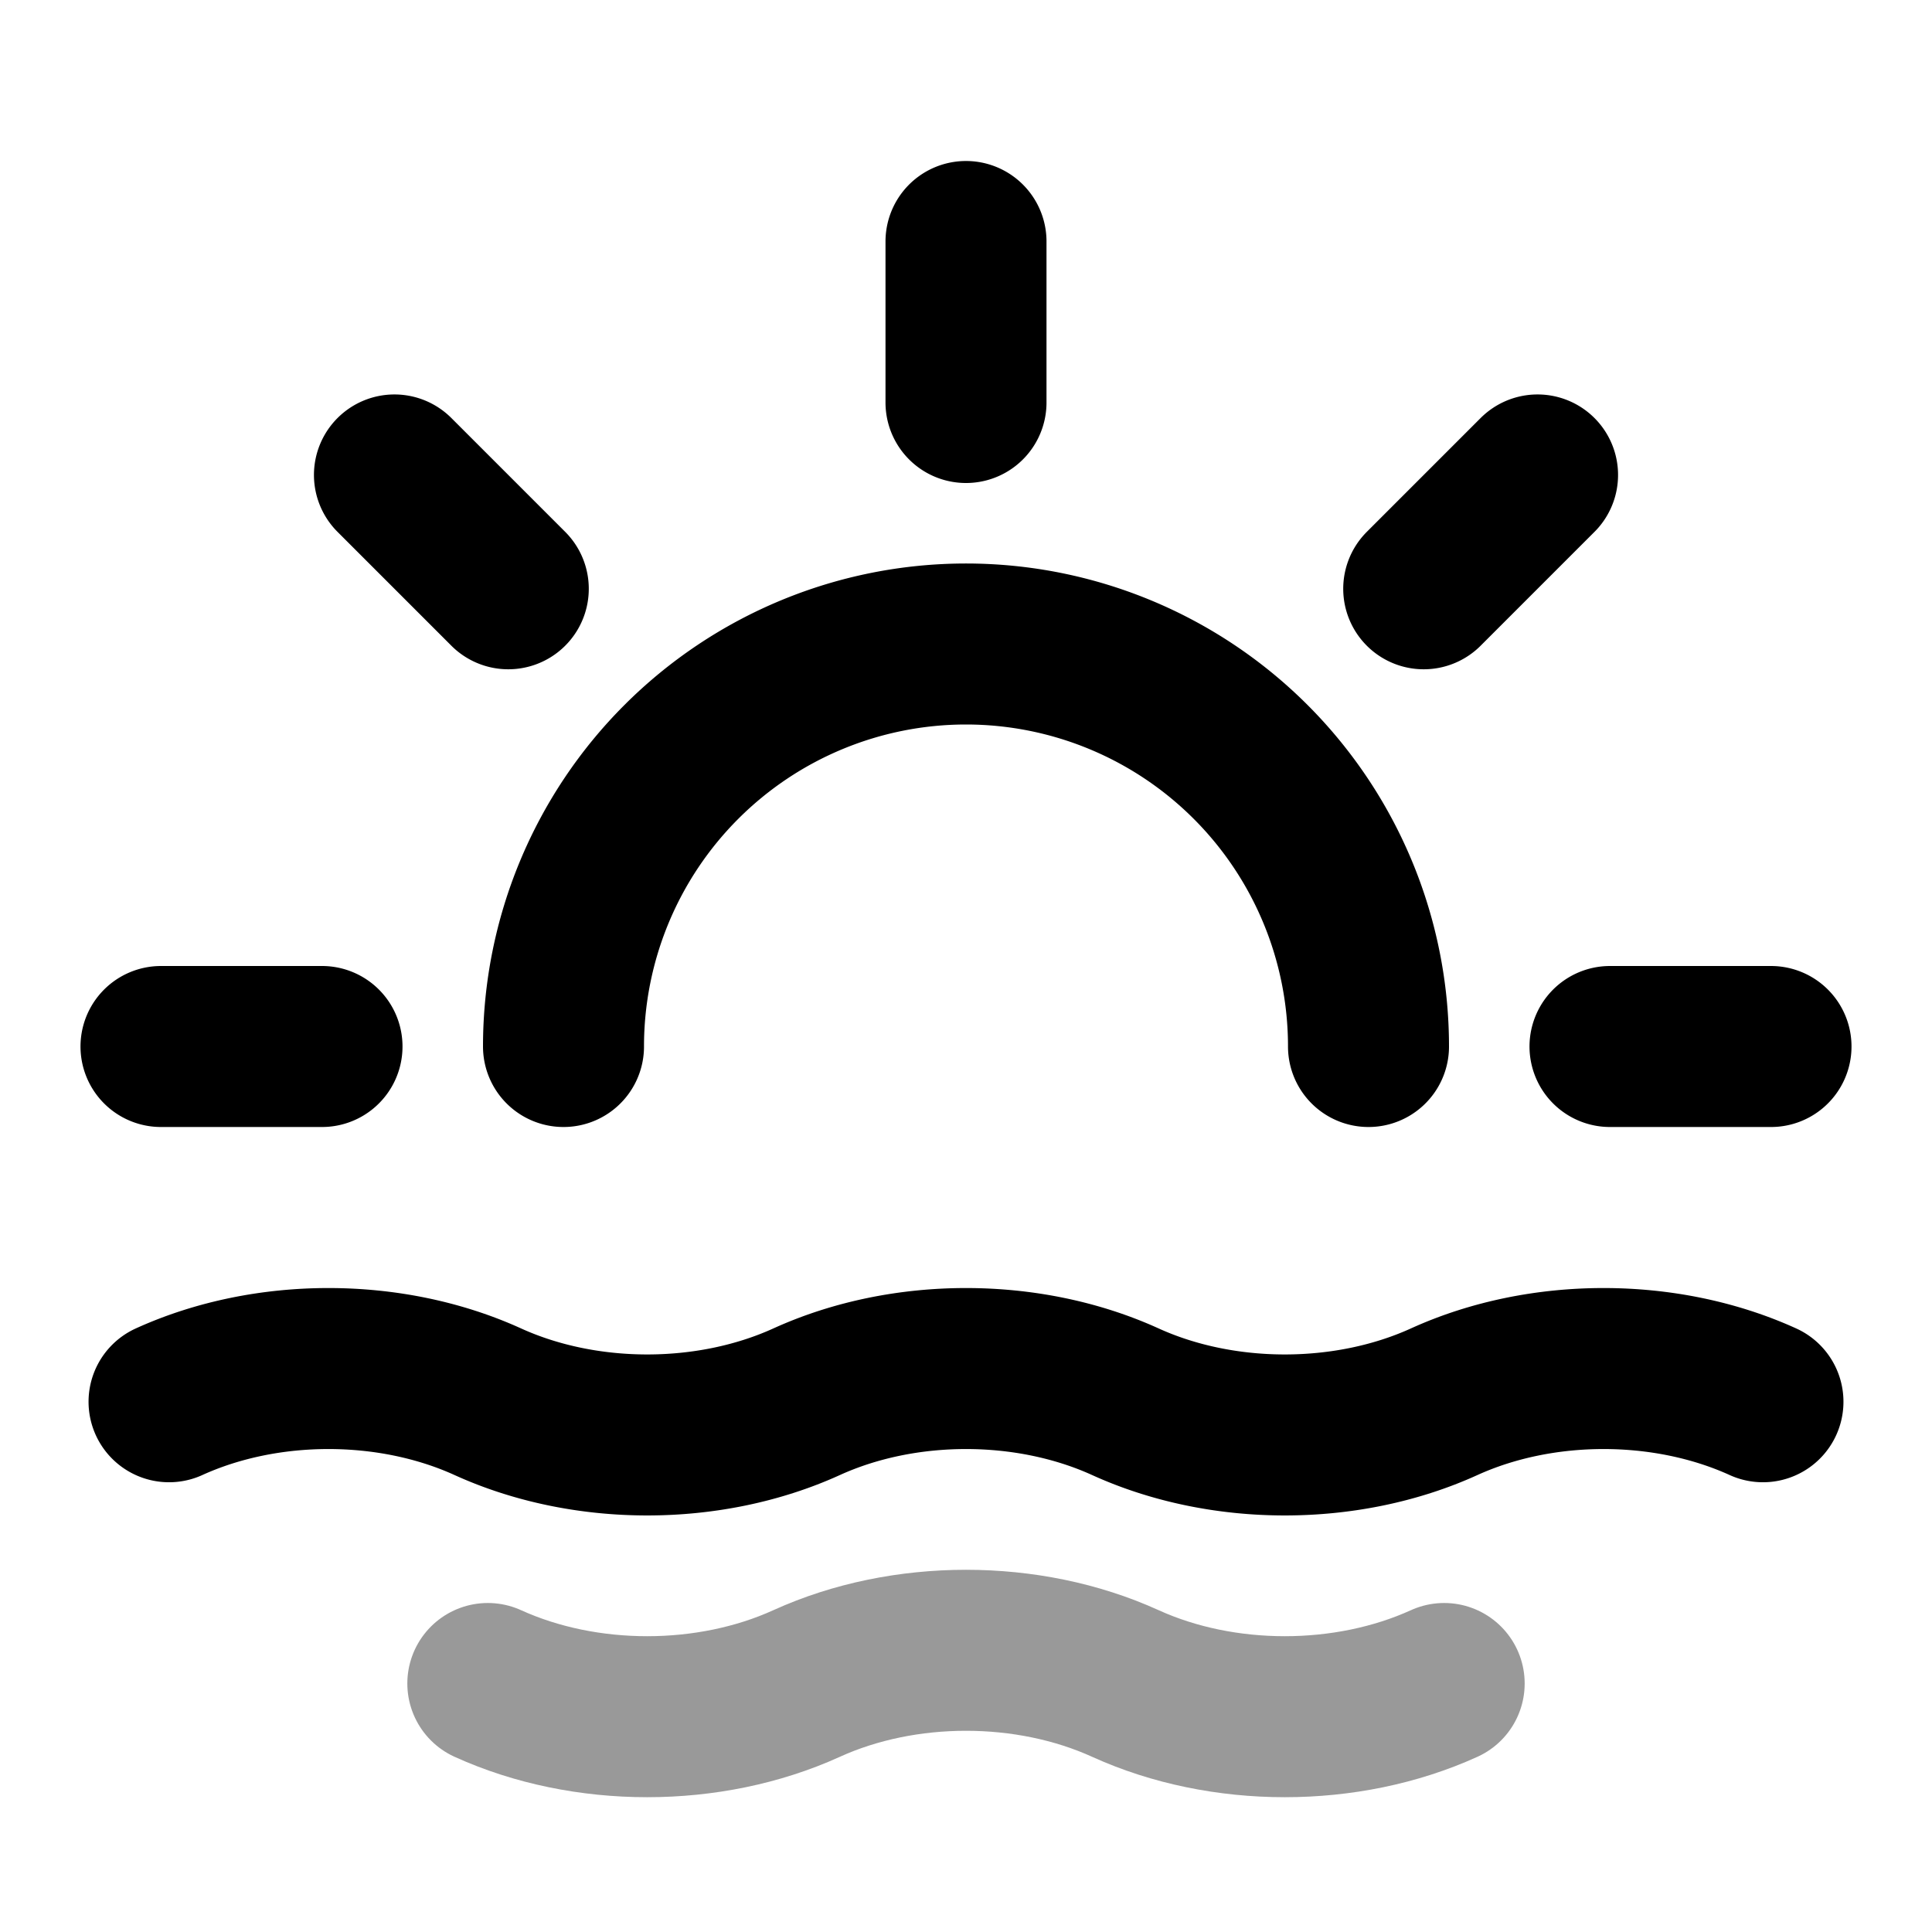 <svg fill="none" xmlns="http://www.w3.org/2000/svg" viewBox="0 0 24 24"><path opacity=".4" d="M6.06 20.913c1.21.55 2.75.55 3.96 0s2.75-.55 3.96 0 2.75.55 3.96 0" stroke="currentColor" stroke-width="2" stroke-linecap="round" stroke-linejoin="round"/><path d="M12 3v2m-8 8H2m4.314-5.686L4.9 5.9m12.786 1.414L19.1 5.9M22 13h-2M7 13a5 5 0 0 1 10 0M2.1 17.413c1.21-.55 2.75-.55 3.96 0s2.75.55 3.96 0 2.75-.55 3.96 0 2.75.55 3.96 0 2.75-.55 3.96 0" stroke="currentColor" stroke-width="2" stroke-linecap="round" stroke-linejoin="round"/></svg>